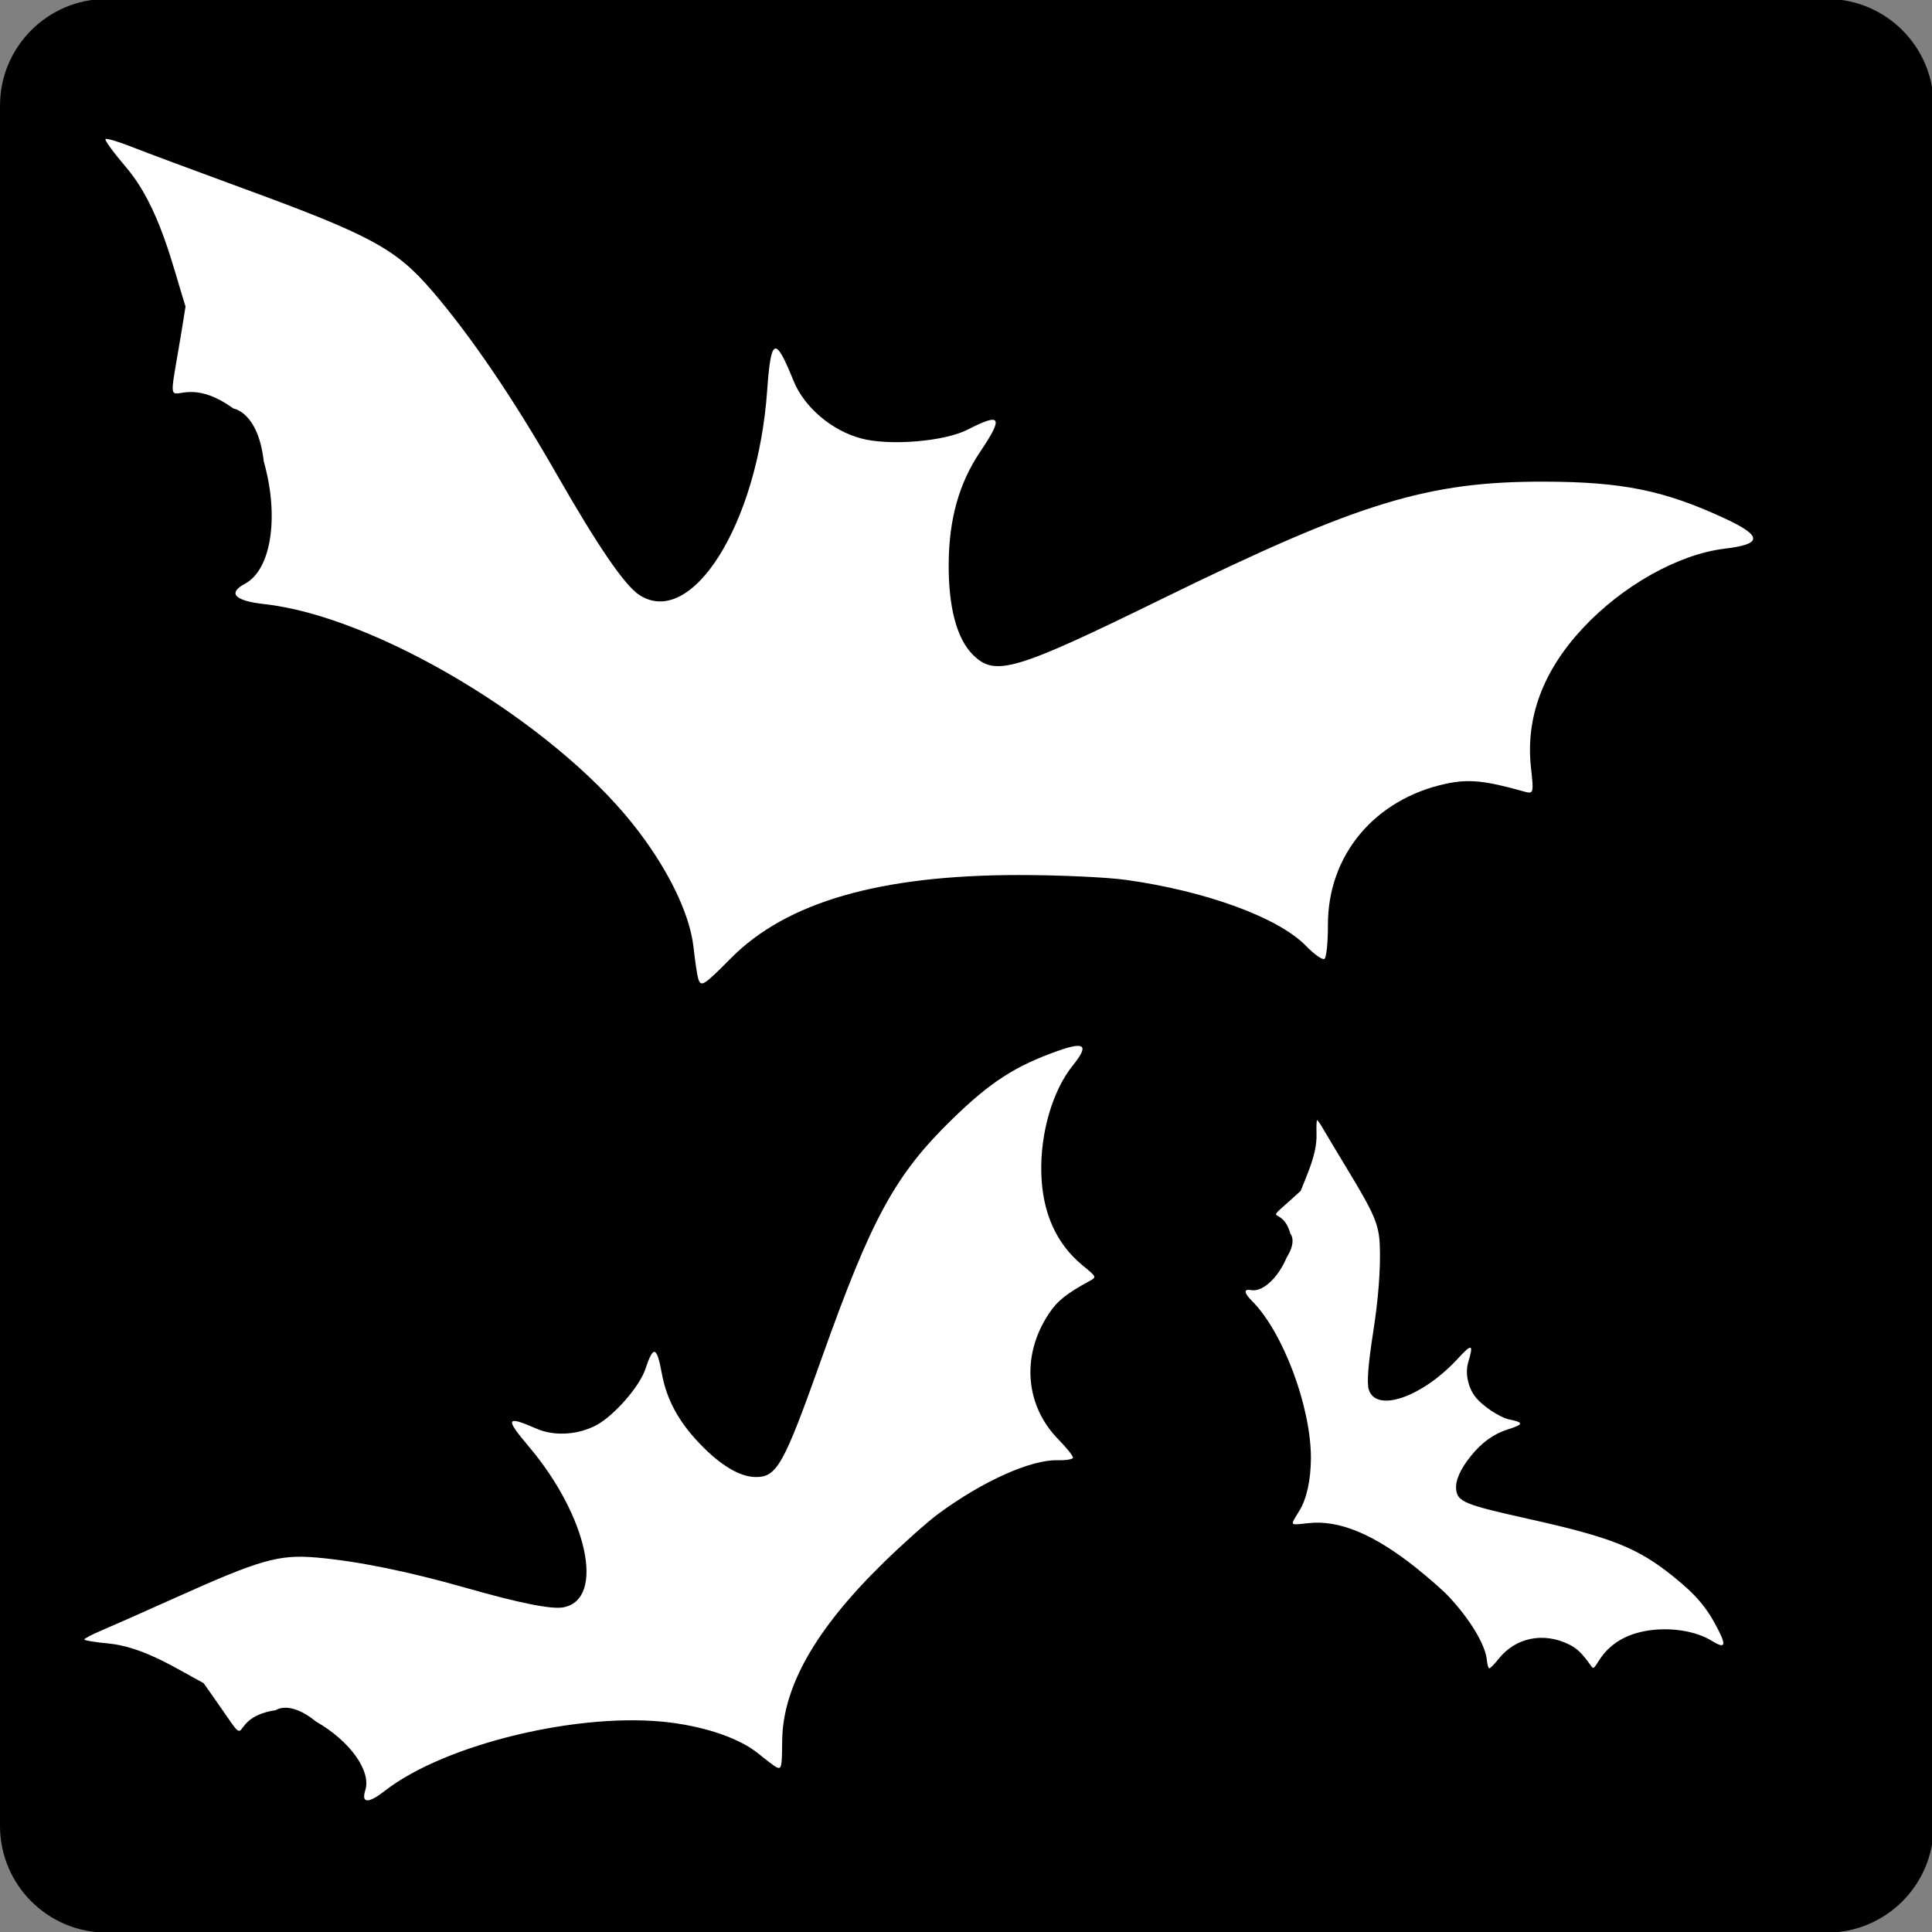 <?xml version="1.0" encoding="UTF-8" standalone="no"?>
<!-- Generator: Adobe Illustrator 16.0.0, SVG Export Plug-In . SVG Version: 6.00 Build 0)  -->

<svg
   xmlns:dc="http://purl.org/dc/elements/1.1/"
   xmlns:cc="http://creativecommons.org/ns#"
   xmlns:rdf="http://www.w3.org/1999/02/22-rdf-syntax-ns#"
   xmlns:svg="http://www.w3.org/2000/svg"
   xmlns="http://www.w3.org/2000/svg"
   xmlns:sodipodi="http://sodipodi.sourceforge.net/DTD/sodipodi-0.dtd"
   xmlns:inkscape="http://www.inkscape.org/namespaces/inkscape"
   version="1.1"
   id="Layer_1"
   x="0px"
   y="0px"
   width="100"
   height="100"
   viewBox="0 0 100 100"
   xml:space="preserve"
   inkscape:version="0.91pre4 r13712"
   sodipodi:docname="bats.svg"><rect x="0" y="0" width="100" height="100" fill="#808080" stroke="none"/><defs
   id="defs26783" /><sodipodi:namedview
   pagecolor="#ffffff"
   bordercolor="#666666"
   borderopacity="1"
   objecttolerance="10"
   gridtolerance="10"
   guidetolerance="10"
   inkscape:pageopacity="0"
   inkscape:pageshadow="2"
   inkscape:window-width="1920"
   inkscape:window-height="1017"
   id="namedview26781"
   showgrid="false"
   inkscape:zoom="1.89"
   inkscape:cx="-72.944753"
   inkscape:cy="133.44749"
   inkscape:window-x="-8"
   inkscape:window-y="-8"
   inkscape:window-maximized="1"
   inkscape:current-layer="g27327" />

<g
   id="g27327"
   transform="matrix(0.375,0,0,0.375,-1.7853499e-7,62.532)"><path
     inkscape:connector-curvature="0"
     d="m 252.164,100 c 8.134,0 14.729,-6.596 14.729,-14.73 l 0,-237.435 c 0,-8.137 -6.596,-14.73 -14.729,-14.73 l -237.434,0 c -8.137,0 -14.73,6.594 -14.73,14.73 L 0,85.269 c 0,8.135 6.593,14.73 14.73,14.73 l 237.434,0 z"
     style="fill:#000000"
     id="Blue_1_" /><path
     style="opacity:1;fill:#ffffff;fill-opacity:1;fill-rule:nonzero;stroke:#000000;stroke-width:0;stroke-linecap:square;stroke-miterlimit:4;stroke-dasharray:none;stroke-dashoffset:0;stroke-opacity:1"
     d="m 96.369,-31.684 c -0.137,-0.432 -0.428,-2.384 -0.646,-4.337 -0.529,-4.725 -3.642,-11.043 -8.371,-16.988 -11.291,-14.192 -35.548,-28.673 -50.855,-30.359 -4.12,-0.454 -5.121,-1.511 -2.672,-2.821 3.618,-1.937 4.742,-9.277 2.582,-16.868 -0.772,-6.844 -4.18,-7.305 -4.18,-7.305 -9.447,-6.842 -9.73,5.941 -6.619,-14.084 -1.789,-5.603 -3.57,-13.784 -8.199,-19.208 -1.71,-2.003 -2.993,-3.758 -2.851,-3.9 0.141,-0.141 1.778,0.344 3.638,1.079 1.859,0.735 8.752,3.304 15.318,5.709 17.645,6.464 21.117,8.341 26.075,14.099 5.346,6.208 11.273,14.926 17.214,25.317 5.693,9.956 9.403,15.382 11.426,16.708 7.224,4.733 16.346,-9.797 17.652,-28.116 0.533,-7.478 1.107,-7.701 3.653,-1.42 1.47,3.627 5.229,6.835 9.299,7.935 3.913,1.058 11.528,0.434 14.714,-1.205 4.649,-2.391 4.998,-1.785 1.751,3.04 -2.909,4.323 -4.303,9.25 -4.355,15.392 -0.05,6.027 1.103,10.398 3.33,12.626 3.068,3.068 5.734,2.28 26.258,-7.771 27.079,-13.261 36.541,-16.155 52.678,-16.111 10.691,0.029 16.472,1.202 24.741,5.023 5.342,2.468 5.372,3.604 0.111,4.227 -6.405,0.759 -14.192,5.14 -19.691,11.08 -5.432,5.867 -7.806,12.301 -7.057,19.127 0.4,3.64 0.384,3.69 -1.049,3.287 -5.297,-1.492 -7.568,-1.716 -10.664,-1.052 -9.855,2.114 -16.341,9.865 -16.311,19.492 0.008,2.411 -0.211,4.523 -0.485,4.693 -0.274,0.17 -1.419,-0.641 -2.543,-1.801 -3.776,-3.896 -13.807,-7.575 -24.837,-9.109 -2.653,-0.369 -9.29,-0.671 -14.749,-0.671 -19.182,0 -32.082,3.716 -39.762,11.455 -3.832,3.861 -4.157,4.064 -4.545,2.839 z"
     id="path4713"
     inkscape:connector-curvature="0"
     sodipodi:nodetypes="csssscscssssssssssssssssssssssccssssc" /><path
     style="opacity:1;fill:#ffffff;fill-opacity:1;fill-rule:nonzero;stroke:#000000;stroke-width:0;stroke-linecap:square;stroke-miterlimit:4;stroke-dasharray:none;stroke-dashoffset:0;stroke-opacity:1"
     d="m 107.093,77.124 c -0.274,-0.146 -1.349,-0.962 -2.39,-1.814 -2.518,-2.06 -7.064,-3.663 -12.221,-4.311 -12.313,-1.547 -31.11,2.966 -39.407,9.461 -2.233,1.748 -3.229,1.709 -2.657,-0.103 0.845,-2.678 -2.116,-6.808 -6.803,-9.49 -3.651,-2.981 -5.539,-1.576 -5.539,-1.576 -7.896,1.169 -1.921,7.56 -9.975,-3.728 -3.555,-1.886 -8.339,-5.039 -13.198,-5.48 -1.795,-0.163 -3.262,-0.408 -3.26,-0.545 0.002,-0.137 1.035,-0.682 2.296,-1.212 1.261,-0.529 5.864,-2.569 10.227,-4.531 11.727,-5.275 14.324,-6.016 19.504,-5.569 5.585,0.482 12.655,1.914 20.532,4.159 7.547,2.151 11.958,3.032 13.582,2.713 5.799,-1.138 3.315,-12.612 -4.806,-22.202 -3.315,-3.915 -3.141,-4.298 1.109,-2.442 2.454,1.072 5.828,0.844 8.346,-0.563 2.421,-1.354 5.85,-5.3 6.625,-7.626 1.132,-3.394 1.593,-3.264 2.311,0.65 0.644,3.507 2.317,6.585 5.229,9.615 2.857,2.974 5.512,4.562 7.668,4.587 2.969,0.034 3.896,-1.626 9.135,-16.36 6.912,-19.44 10.159,-25.381 18.077,-33.077 5.246,-5.099 8.637,-7.289 14.511,-9.373 3.795,-1.347 4.353,-0.805 2.076,2.016 -2.772,3.434 -4.488,9.302 -4.339,14.839 0.147,5.469 2.062,9.753 5.693,12.736 1.936,1.591 1.953,1.623 1.059,2.11 -3.306,1.803 -4.525,2.779 -5.722,4.584 -3.813,5.747 -3.281,12.643 1.338,17.34 1.157,1.177 2.06,2.314 2.007,2.529 -0.053,0.214 -1.001,0.365 -2.106,0.335 -3.711,-0.101 -10.38,2.896 -16.512,7.419 -1.475,1.088 -4.868,4.114 -7.539,6.725 -9.388,9.173 -13.924,17.161 -13.983,24.621 -0.029,3.722 -0.091,3.977 -0.867,3.563 z"
     id="path4713-3"
     inkscape:connector-curvature="0"
     sodipodi:nodetypes="csssscscssssssssssssssssssssssccssssc" /><path
     style="opacity:1;fill:#ffffff;fill-opacity:1;fill-rule:nonzero;stroke:#000000;stroke-width:0;stroke-linecap:square;stroke-miterlimit:4;stroke-dasharray:none;stroke-dashoffset:0;stroke-opacity:1"
     d="m 178.487,43.243 c 0.064,-0.165 0.452,-0.833 0.862,-1.483 0.993,-1.572 1.585,-4.263 1.592,-7.234 0.017,-7.093 -3.855,-17.441 -8.119,-21.694 -1.148,-1.145 -1.195,-1.712 -0.127,-1.514 1.578,0.292 3.714,-1.676 4.908,-4.522 1.436,-2.279 0.507,-3.252 0.507,-3.252 -1.215,-4.397 -4.423,-0.562 1.418,-5.919 0.822,-2.148 2.276,-5.082 2.187,-7.87 -0.033,-1.03 0.004,-1.879 0.082,-1.888 0.078,-0.008 0.459,0.539 0.848,1.218 0.388,0.679 1.867,3.147 3.285,5.485 3.811,6.284 4.413,7.706 4.521,10.675 0.117,3.202 -0.202,7.313 -0.925,11.938 -0.693,4.432 -0.885,6.995 -0.59,7.894 1.051,3.21 7.386,1 12.259,-4.277 1.989,-2.154 2.219,-2.082 1.463,0.458 -0.437,1.467 -0.072,3.365 0.903,4.695 0.937,1.279 3.415,2.948 4.789,3.226 2.004,0.405 1.963,0.675 -0.207,1.356 -1.945,0.61 -3.574,1.774 -5.089,3.638 -1.487,1.829 -2.203,3.446 -2.066,4.67 0.188,1.687 1.195,2.097 9.919,4.039 11.51,2.563 15.107,3.99 20.026,7.945 3.259,2.62 4.738,4.39 6.331,7.577 1.029,2.059 0.76,2.413 -0.998,1.319 -2.142,-1.333 -5.59,-1.896 -8.721,-1.425 -3.092,0.466 -5.389,1.851 -6.827,4.119 -0.767,1.21 -0.784,1.221 -1.123,0.748 -1.254,-1.749 -1.893,-2.373 -3,-2.926 -3.527,-1.761 -7.401,-0.978 -9.743,1.97 -0.587,0.739 -1.169,1.33 -1.294,1.315 -0.125,-0.015 -0.277,-0.542 -0.337,-1.171 -0.202,-2.112 -2.367,-5.686 -5.362,-8.849 -0.72,-0.761 -2.674,-2.474 -4.341,-3.807 -5.859,-4.685 -10.707,-6.7 -14.943,-6.212 -2.114,0.244 -2.262,0.226 -2.082,-0.243 z"
     id="path4713-3-7"
     inkscape:connector-curvature="0"
     sodipodi:nodetypes="csssscscssssssssssssssssssssssccssssc" /></g>
<g
   id="g26769"
   transform="translate(0,-166.895)">
</g>
<g
   id="g26771"
   transform="translate(0,-166.895)">
</g>
<g
   id="g26773"
   transform="translate(0,-166.895)">
</g>
<g
   id="g26775"
   transform="translate(0,-166.895)">
</g>
<g
   id="g26777"
   transform="translate(0,-166.895)">
</g>
<g
   id="g26779"
   transform="translate(0,-166.895)">
</g>
</svg>